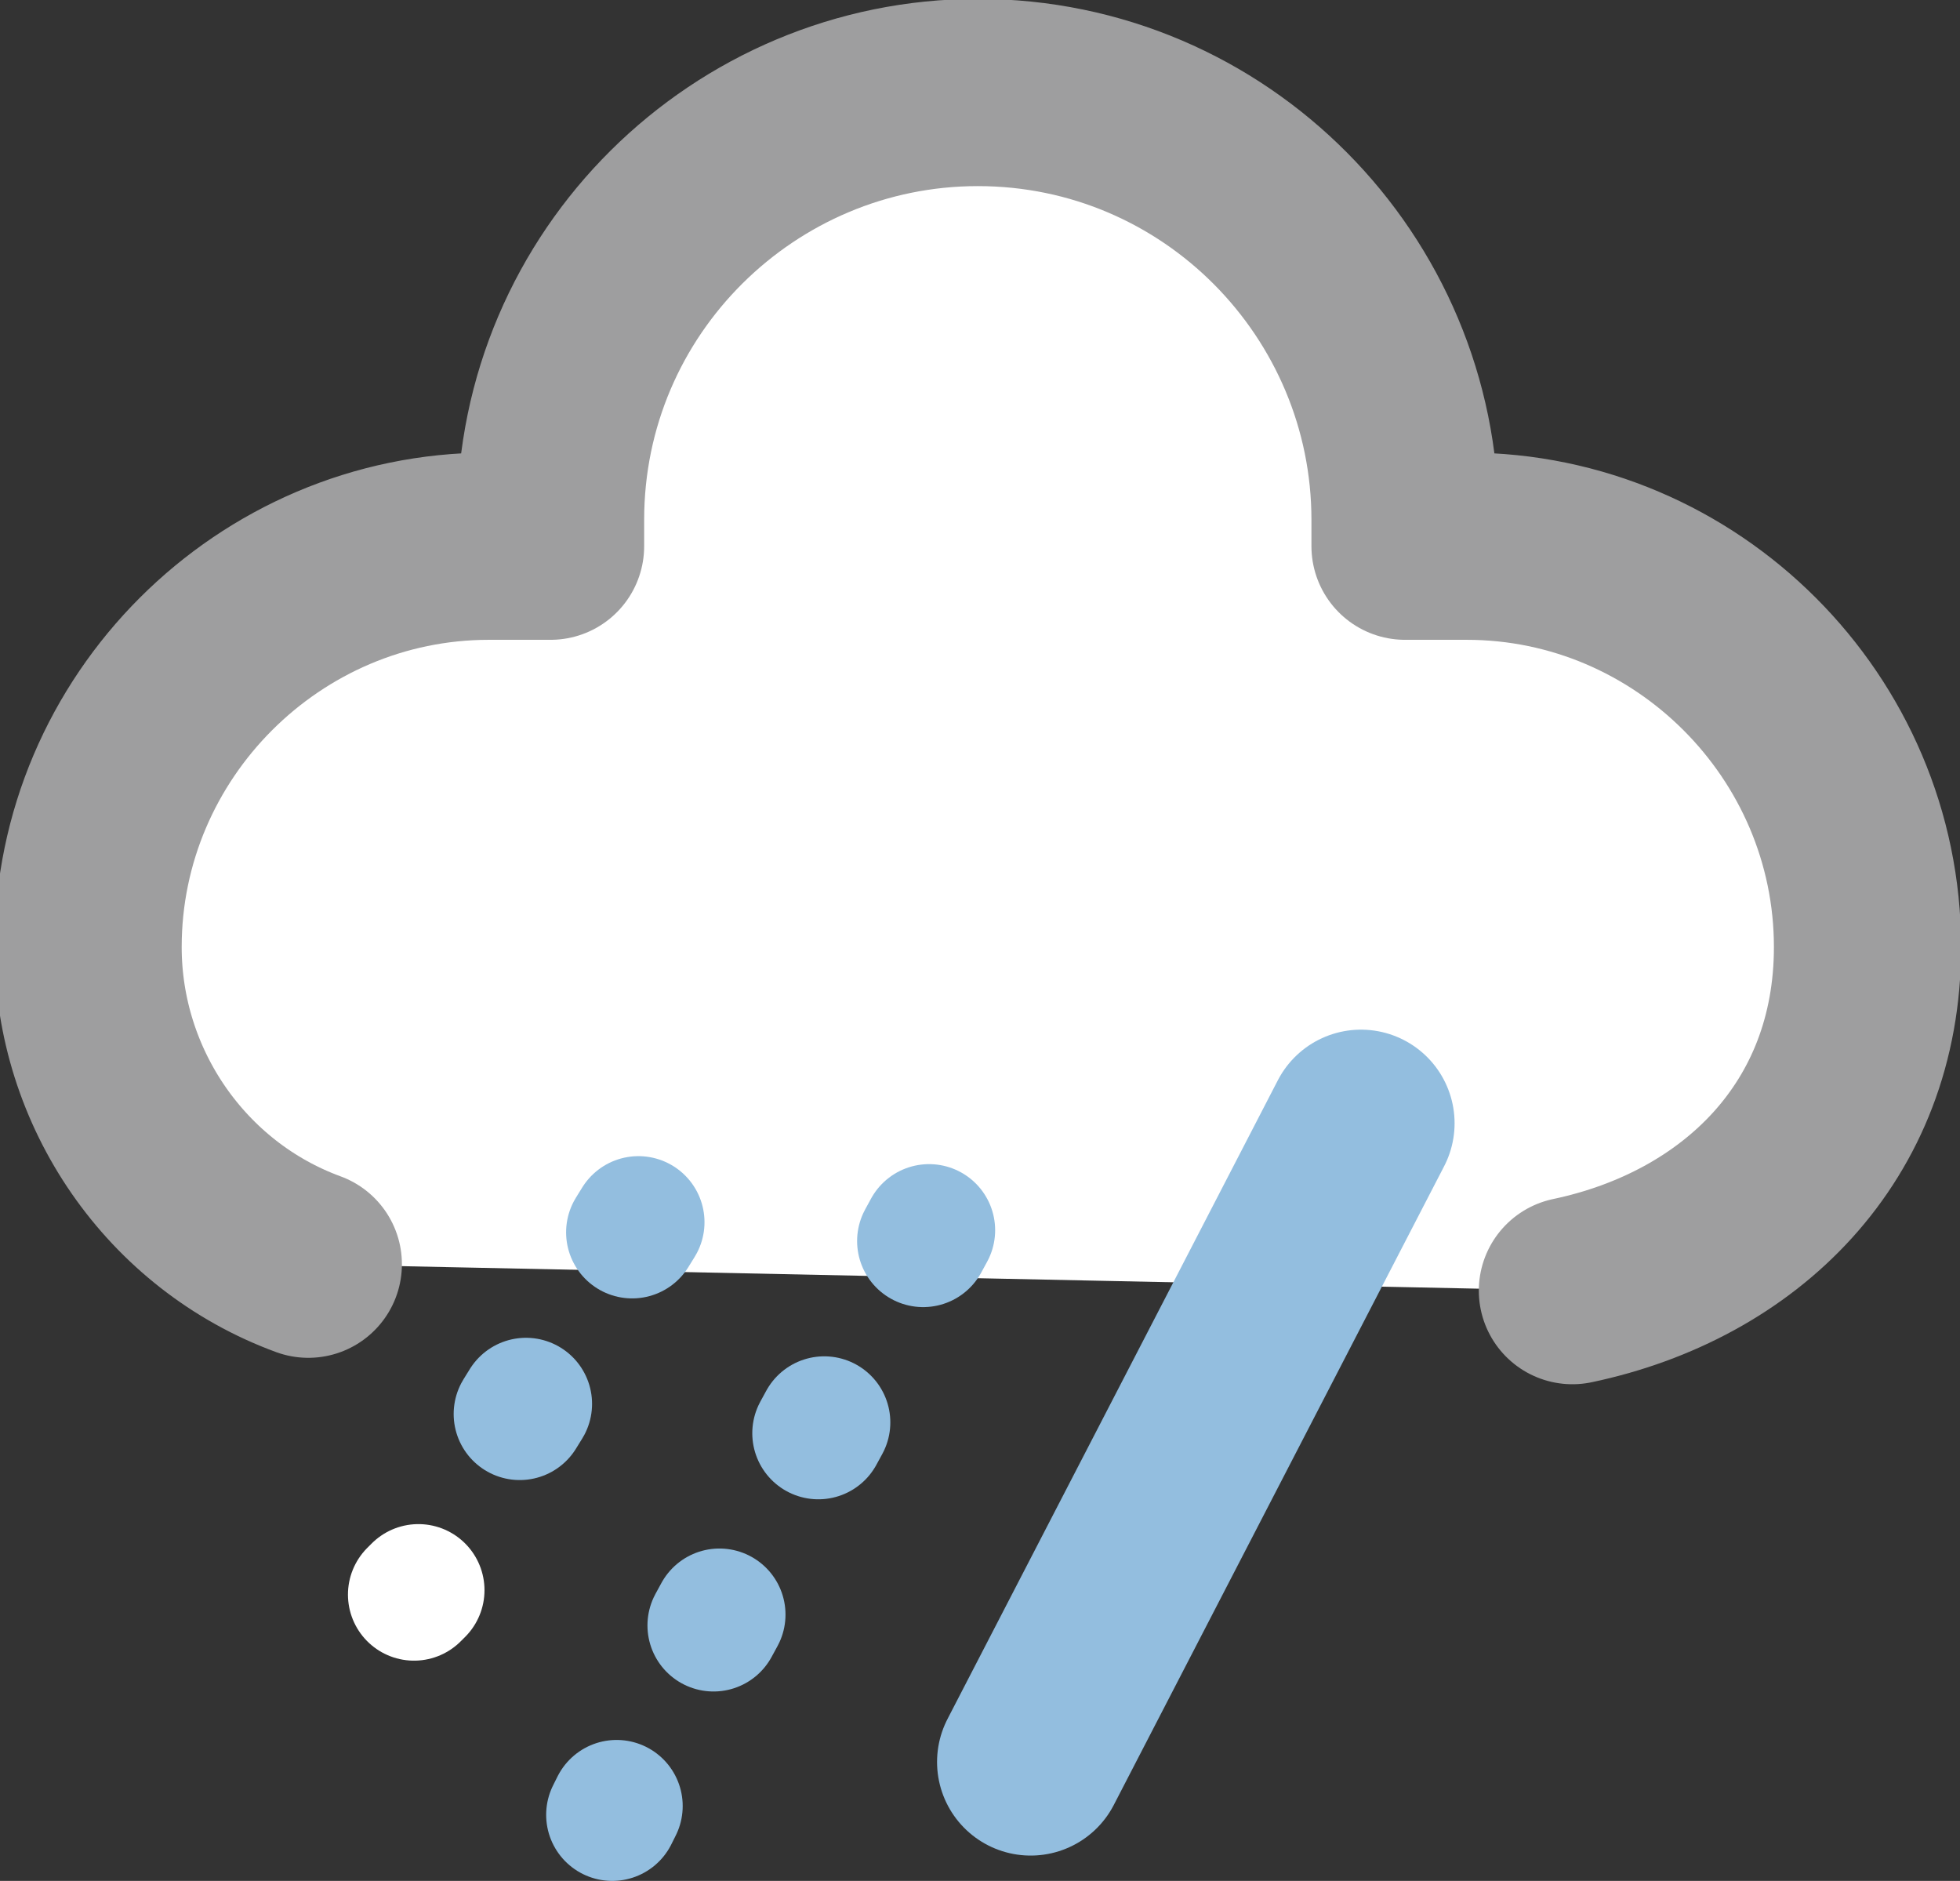 <?xml version="1.0" encoding="utf-8"?>
<!-- Generator: Adobe Illustrator 22.1.0, SVG Export Plug-In . SVG Version: 6.00 Build 0)  -->
<svg version="1.1" id="Layer_1" xmlns="http://www.w3.org/2000/svg" xmlns:xlink="http://www.w3.org/1999/xlink" x="0px" y="0px"
	 viewBox="0 0 44.5 42.7" style="enable-background:new 0 0 44.5 42.7;" xml:space="preserve">
<rect x="0" y="0" width="44.5" height="42.7" fill="#333333" stroke="none"/>
<style type="text/css">
	.st0{fill:#FFFFFF;stroke:#9E9E9F;stroke-width:4.25;stroke-linecap:round;stroke-linejoin:round;}
	.st1{fill:none;stroke:#93BEDF;stroke-width:4.25;stroke-linecap:round;stroke-linejoin:round;}
	.st2{fill:none;stroke:#FFFFFF;stroke-width:3;stroke-linecap:round;stroke-linejoin:round;}
	.st3{fill:none;stroke:#93BEDF;stroke-width:3;stroke-linecap:round;stroke-linejoin:round;stroke-dasharray:0.27,4.58;}
	.st4{fill:none;stroke:#93BEDF;stroke-width:3;stroke-linecap:round;stroke-linejoin:round;}
	.st5{fill:none;stroke:#93BEDF;stroke-width:3;stroke-linecap:round;stroke-linejoin:round;stroke-dasharray:0.28,4.69;}
</style>
<title>DB07_B</title>
<path class="st0" d="M35.7,29.3c3.8-0.8,6.7-3.6,6.7-7.8c0-5-4.1-9.1-9.1-9.1h-1.4c0-0.2,0-0.4,0-0.6c0-5.3-4.3-9.7-9.7-9.7
	c-5.3,0-9.7,4.3-9.7,9.7c0,0.2,0,0.4,0,0.6h-1.4c-5,0-9.1,4.1-9.1,9.1l0,0c0,3.2,2,6.1,5,7.2"/>
<line class="st1" x1="23.4" y1="40" x2="30.9" y2="25.5"/>
<line class="st2" x1="9.4" y1="36.2" x2="9.5" y2="36.1"/>
<line class="st3" x1="11.8" y1="32.1" x2="15.7" y2="25.8"/>
<line class="st2" x1="16.8" y1="23.8" x2="16.9" y2="23.7"/>
<line class="st4" x1="13.9" y1="41.2" x2="14" y2="41"/>
<line class="st5" x1="16.2" y1="36.9" x2="22.2" y2="25.9"/>
<line class="st2" x1="23.3" y1="23.8" x2="23.4" y2="23.7"/>
</svg>
